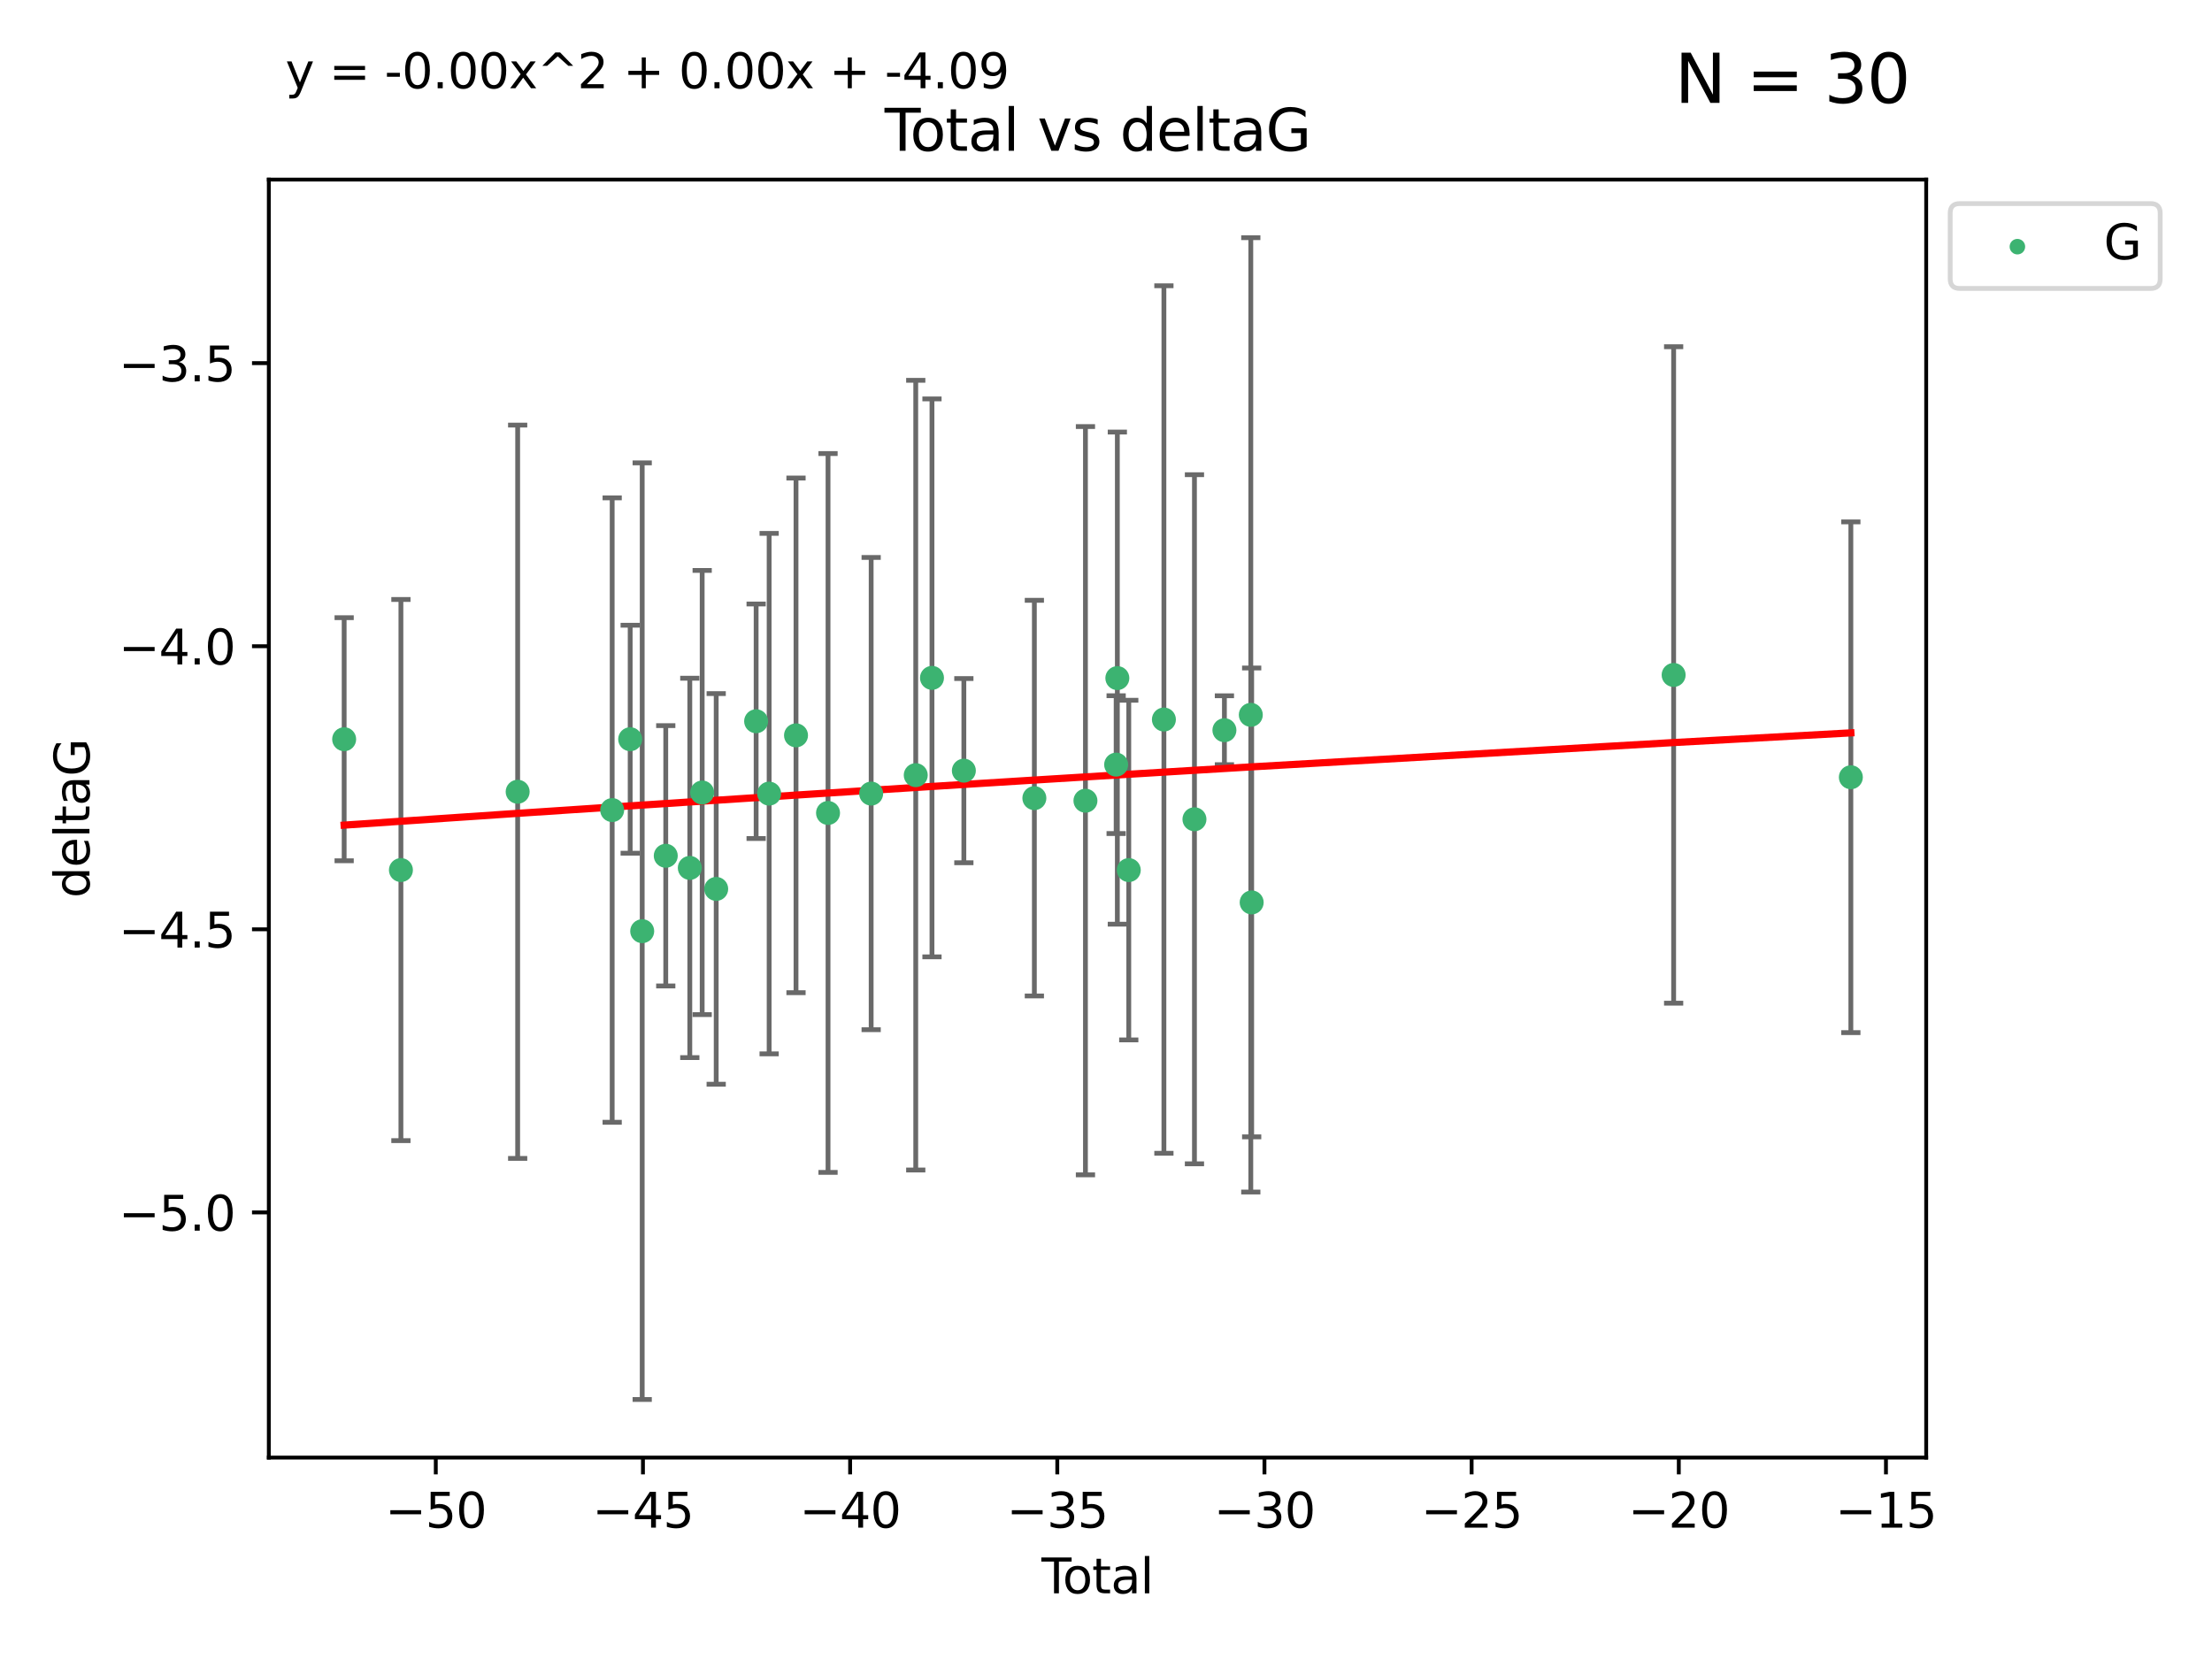 <?xml version="1.0" encoding="utf-8" standalone="no"?>
<!DOCTYPE svg PUBLIC "-//W3C//DTD SVG 1.1//EN"
  "http://www.w3.org/Graphics/SVG/1.1/DTD/svg11.dtd">
<svg xmlns:xlink="http://www.w3.org/1999/xlink" width="460.8pt" height="345.6pt" viewBox="0 0 460.8 345.6" xmlns="http://www.w3.org/2000/svg" version="1.1">
 <defs>
  <style type="text/css">*{stroke-linejoin: round; stroke-linecap: butt}</style>
 </defs>
 <g id="figure_1">
  <g id="patch_1">
   <path d="M 0 345.6 
L 460.8 345.6 
L 460.8 0 
L 0 0 
z
" style="fill: #ffffff"/>
  </g>
  <g id="axes_1">
   <g id="patch_2">
    <path d="M 56 303.64 
L 401.26 303.64 
L 401.26 37.411 
L 56 37.411 
z
" style="fill: #ffffff"/>
   </g>
   <g id="PathCollection_1">
    <defs>
     <path id="m71897e2241" d="M 0 1.118 
C 0.297 1.118 0.581 1 0.791 0.791 
C 1 0.581 1.118 0.297 1.118 0 
C 1.118 -0.297 1 -0.581 0.791 -0.791 
C 0.581 -1 0.297 -1.118 0 -1.118 
C -0.297 -1.118 -0.581 -1 -0.791 -0.791 
C -1 -0.581 -1.118 -0.297 -1.118 0 
C -1.118 0.297 -1 0.581 -0.791 0.791 
C -0.581 1 -0.297 1.118 0 1.118 
z
" style="stroke: #3cb371"/>
    </defs>
    <g clip-path="url(#pccf0e0f59e)">
     <use xlink:href="#m71897e2241" x="71.694" y="153.993" style="fill: #3cb371; stroke: #3cb371"/>
     <use xlink:href="#m71897e2241" x="83.518" y="181.248" style="fill: #3cb371; stroke: #3cb371"/>
     <use xlink:href="#m71897e2241" x="107.839" y="164.937" style="fill: #3cb371; stroke: #3cb371"/>
     <use xlink:href="#m71897e2241" x="127.527" y="168.753" style="fill: #3cb371; stroke: #3cb371"/>
     <use xlink:href="#m71897e2241" x="131.279" y="153.992" style="fill: #3cb371; stroke: #3cb371"/>
     <use xlink:href="#m71897e2241" x="133.783" y="193.981" style="fill: #3cb371; stroke: #3cb371"/>
     <use xlink:href="#m71897e2241" x="138.69" y="178.275" style="fill: #3cb371; stroke: #3cb371"/>
     <use xlink:href="#m71897e2241" x="143.699" y="180.801" style="fill: #3cb371; stroke: #3cb371"/>
     <use xlink:href="#m71897e2241" x="146.276" y="165.097" style="fill: #3cb371; stroke: #3cb371"/>
     <use xlink:href="#m71897e2241" x="149.196" y="185.177" style="fill: #3cb371; stroke: #3cb371"/>
     <use xlink:href="#m71897e2241" x="157.516" y="150.25" style="fill: #3cb371; stroke: #3cb371"/>
     <use xlink:href="#m71897e2241" x="160.226" y="165.325" style="fill: #3cb371; stroke: #3cb371"/>
     <use xlink:href="#m71897e2241" x="165.824" y="153.189" style="fill: #3cb371; stroke: #3cb371"/>
     <use xlink:href="#m71897e2241" x="172.494" y="169.355" style="fill: #3cb371; stroke: #3cb371"/>
     <use xlink:href="#m71897e2241" x="181.478" y="165.319" style="fill: #3cb371; stroke: #3cb371"/>
     <use xlink:href="#m71897e2241" x="190.767" y="161.48" style="fill: #3cb371; stroke: #3cb371"/>
     <use xlink:href="#m71897e2241" x="194.149" y="141.213" style="fill: #3cb371; stroke: #3cb371"/>
     <use xlink:href="#m71897e2241" x="200.79" y="160.542" style="fill: #3cb371; stroke: #3cb371"/>
     <use xlink:href="#m71897e2241" x="215.477" y="166.267" style="fill: #3cb371; stroke: #3cb371"/>
     <use xlink:href="#m71897e2241" x="226.119" y="166.802" style="fill: #3cb371; stroke: #3cb371"/>
     <use xlink:href="#m71897e2241" x="232.514" y="159.284" style="fill: #3cb371; stroke: #3cb371"/>
     <use xlink:href="#m71897e2241" x="232.764" y="141.262" style="fill: #3cb371; stroke: #3cb371"/>
     <use xlink:href="#m71897e2241" x="235.143" y="181.254" style="fill: #3cb371; stroke: #3cb371"/>
     <use xlink:href="#m71897e2241" x="242.463" y="149.89" style="fill: #3cb371; stroke: #3cb371"/>
     <use xlink:href="#m71897e2241" x="248.827" y="170.667" style="fill: #3cb371; stroke: #3cb371"/>
     <use xlink:href="#m71897e2241" x="255.068" y="152.115" style="fill: #3cb371; stroke: #3cb371"/>
     <use xlink:href="#m71897e2241" x="260.565" y="148.915" style="fill: #3cb371; stroke: #3cb371"/>
     <use xlink:href="#m71897e2241" x="260.746" y="187.991" style="fill: #3cb371; stroke: #3cb371"/>
     <use xlink:href="#m71897e2241" x="348.649" y="140.605" style="fill: #3cb371; stroke: #3cb371"/>
     <use xlink:href="#m71897e2241" x="385.566" y="161.916" style="fill: #3cb371; stroke: #3cb371"/>
    </g>
   </g>
   <g id="matplotlib.axis_1">
    <g id="xtick_1">
     <g id="line2d_1">
      <defs>
       <path id="mfa79729e2b" d="M 0 0 
L 0 3.5 
" style="stroke: #000000; stroke-width: 0.8"/>
      </defs>
      <g>
       <use xlink:href="#mfa79729e2b" x="90.782" y="303.64" style="stroke: #000000; stroke-width: 0.8"/>
      </g>
     </g>
     <g id="text_1">
      <!-- −50 -->
      <g transform="translate(80.23 318.238)scale(0.1 -0.1)">
       <defs>
        <path id="DejaVuSans-2212" d="M 678 2272 
L 4684 2272 
L 4684 1741 
L 678 1741 
L 678 2272 
z
" transform="scale(0.016)"/>
        <path id="DejaVuSans-35" d="M 691 4666 
L 3169 4666 
L 3169 4134 
L 1269 4134 
L 1269 2991 
Q 1406 3038 1543 3061 
Q 1681 3084 1819 3084 
Q 2600 3084 3056 2656 
Q 3513 2228 3513 1497 
Q 3513 744 3044 326 
Q 2575 -91 1722 -91 
Q 1428 -91 1123 -41 
Q 819 9 494 109 
L 494 744 
Q 775 591 1075 516 
Q 1375 441 1709 441 
Q 2250 441 2565 725 
Q 2881 1009 2881 1497 
Q 2881 1984 2565 2268 
Q 2250 2553 1709 2553 
Q 1456 2553 1204 2497 
Q 953 2441 691 2322 
L 691 4666 
z
" transform="scale(0.016)"/>
        <path id="DejaVuSans-30" d="M 2034 4250 
Q 1547 4250 1301 3770 
Q 1056 3291 1056 2328 
Q 1056 1369 1301 889 
Q 1547 409 2034 409 
Q 2525 409 2770 889 
Q 3016 1369 3016 2328 
Q 3016 3291 2770 3770 
Q 2525 4250 2034 4250 
z
M 2034 4750 
Q 2819 4750 3233 4129 
Q 3647 3509 3647 2328 
Q 3647 1150 3233 529 
Q 2819 -91 2034 -91 
Q 1250 -91 836 529 
Q 422 1150 422 2328 
Q 422 3509 836 4129 
Q 1250 4750 2034 4750 
z
" transform="scale(0.016)"/>
       </defs>
       <use xlink:href="#DejaVuSans-2212"/>
       <use xlink:href="#DejaVuSans-35" x="83.789"/>
       <use xlink:href="#DejaVuSans-30" x="147.412"/>
      </g>
     </g>
    </g>
    <g id="xtick_2">
     <g id="line2d_2">
      <g>
       <use xlink:href="#mfa79729e2b" x="133.939" y="303.64" style="stroke: #000000; stroke-width: 0.8"/>
      </g>
     </g>
     <g id="text_2">
      <!-- −45 -->
      <g transform="translate(123.386 318.238)scale(0.1 -0.1)">
       <defs>
        <path id="DejaVuSans-34" d="M 2419 4116 
L 825 1625 
L 2419 1625 
L 2419 4116 
z
M 2253 4666 
L 3047 4666 
L 3047 1625 
L 3713 1625 
L 3713 1100 
L 3047 1100 
L 3047 0 
L 2419 0 
L 2419 1100 
L 313 1100 
L 313 1709 
L 2253 4666 
z
" transform="scale(0.016)"/>
       </defs>
       <use xlink:href="#DejaVuSans-2212"/>
       <use xlink:href="#DejaVuSans-34" x="83.789"/>
       <use xlink:href="#DejaVuSans-35" x="147.412"/>
      </g>
     </g>
    </g>
    <g id="xtick_3">
     <g id="line2d_3">
      <g>
       <use xlink:href="#mfa79729e2b" x="177.096" y="303.64" style="stroke: #000000; stroke-width: 0.8"/>
      </g>
     </g>
     <g id="text_3">
      <!-- −40 -->
      <g transform="translate(166.543 318.238)scale(0.1 -0.1)">
       <use xlink:href="#DejaVuSans-2212"/>
       <use xlink:href="#DejaVuSans-34" x="83.789"/>
       <use xlink:href="#DejaVuSans-30" x="147.412"/>
      </g>
     </g>
    </g>
    <g id="xtick_4">
     <g id="line2d_4">
      <g>
       <use xlink:href="#mfa79729e2b" x="220.252" y="303.64" style="stroke: #000000; stroke-width: 0.8"/>
      </g>
     </g>
     <g id="text_4">
      <!-- −35 -->
      <g transform="translate(209.7 318.238)scale(0.1 -0.1)">
       <defs>
        <path id="DejaVuSans-33" d="M 2597 2516 
Q 3050 2419 3304 2112 
Q 3559 1806 3559 1356 
Q 3559 666 3084 287 
Q 2609 -91 1734 -91 
Q 1441 -91 1130 -33 
Q 819 25 488 141 
L 488 750 
Q 750 597 1062 519 
Q 1375 441 1716 441 
Q 2309 441 2620 675 
Q 2931 909 2931 1356 
Q 2931 1769 2642 2001 
Q 2353 2234 1838 2234 
L 1294 2234 
L 1294 2753 
L 1863 2753 
Q 2328 2753 2575 2939 
Q 2822 3125 2822 3475 
Q 2822 3834 2567 4026 
Q 2313 4219 1838 4219 
Q 1578 4219 1281 4162 
Q 984 4106 628 3988 
L 628 4550 
Q 988 4650 1302 4700 
Q 1616 4750 1894 4750 
Q 2613 4750 3031 4423 
Q 3450 4097 3450 3541 
Q 3450 3153 3228 2886 
Q 3006 2619 2597 2516 
z
" transform="scale(0.016)"/>
       </defs>
       <use xlink:href="#DejaVuSans-2212"/>
       <use xlink:href="#DejaVuSans-33" x="83.789"/>
       <use xlink:href="#DejaVuSans-35" x="147.412"/>
      </g>
     </g>
    </g>
    <g id="xtick_5">
     <g id="line2d_5">
      <g>
       <use xlink:href="#mfa79729e2b" x="263.409" y="303.64" style="stroke: #000000; stroke-width: 0.8"/>
      </g>
     </g>
     <g id="text_5">
      <!-- −30 -->
      <g transform="translate(252.857 318.238)scale(0.1 -0.1)">
       <use xlink:href="#DejaVuSans-2212"/>
       <use xlink:href="#DejaVuSans-33" x="83.789"/>
       <use xlink:href="#DejaVuSans-30" x="147.412"/>
      </g>
     </g>
    </g>
    <g id="xtick_6">
     <g id="line2d_6">
      <g>
       <use xlink:href="#mfa79729e2b" x="306.566" y="303.64" style="stroke: #000000; stroke-width: 0.8"/>
      </g>
     </g>
     <g id="text_6">
      <!-- −25 -->
      <g transform="translate(296.014 318.238)scale(0.1 -0.1)">
       <defs>
        <path id="DejaVuSans-32" d="M 1228 531 
L 3431 531 
L 3431 0 
L 469 0 
L 469 531 
Q 828 903 1448 1529 
Q 2069 2156 2228 2338 
Q 2531 2678 2651 2914 
Q 2772 3150 2772 3378 
Q 2772 3750 2511 3984 
Q 2250 4219 1831 4219 
Q 1534 4219 1204 4116 
Q 875 4013 500 3803 
L 500 4441 
Q 881 4594 1212 4672 
Q 1544 4750 1819 4750 
Q 2544 4750 2975 4387 
Q 3406 4025 3406 3419 
Q 3406 3131 3298 2873 
Q 3191 2616 2906 2266 
Q 2828 2175 2409 1742 
Q 1991 1309 1228 531 
z
" transform="scale(0.016)"/>
       </defs>
       <use xlink:href="#DejaVuSans-2212"/>
       <use xlink:href="#DejaVuSans-32" x="83.789"/>
       <use xlink:href="#DejaVuSans-35" x="147.412"/>
      </g>
     </g>
    </g>
    <g id="xtick_7">
     <g id="line2d_7">
      <g>
       <use xlink:href="#mfa79729e2b" x="349.723" y="303.64" style="stroke: #000000; stroke-width: 0.8"/>
      </g>
     </g>
     <g id="text_7">
      <!-- −20 -->
      <g transform="translate(339.171 318.238)scale(0.1 -0.1)">
       <use xlink:href="#DejaVuSans-2212"/>
       <use xlink:href="#DejaVuSans-32" x="83.789"/>
       <use xlink:href="#DejaVuSans-30" x="147.412"/>
      </g>
     </g>
    </g>
    <g id="xtick_8">
     <g id="line2d_8">
      <g>
       <use xlink:href="#mfa79729e2b" x="392.88" y="303.64" style="stroke: #000000; stroke-width: 0.8"/>
      </g>
     </g>
     <g id="text_8">
      <!-- −15 -->
      <g transform="translate(382.327 318.238)scale(0.1 -0.1)">
       <defs>
        <path id="DejaVuSans-31" d="M 794 531 
L 1825 531 
L 1825 4091 
L 703 3866 
L 703 4441 
L 1819 4666 
L 2450 4666 
L 2450 531 
L 3481 531 
L 3481 0 
L 794 0 
L 794 531 
z
" transform="scale(0.016)"/>
       </defs>
       <use xlink:href="#DejaVuSans-2212"/>
       <use xlink:href="#DejaVuSans-31" x="83.789"/>
       <use xlink:href="#DejaVuSans-35" x="147.412"/>
      </g>
     </g>
    </g>
    <g id="text_9">
     <!-- Total -->
     <g transform="translate(216.953 331.917)scale(0.1 -0.1)">
      <defs>
       <path id="DejaVuSans-54" d="M -19 4666 
L 3928 4666 
L 3928 4134 
L 2272 4134 
L 2272 0 
L 1638 0 
L 1638 4134 
L -19 4134 
L -19 4666 
z
" transform="scale(0.016)"/>
       <path id="DejaVuSans-6f" d="M 1959 3097 
Q 1497 3097 1228 2736 
Q 959 2375 959 1747 
Q 959 1119 1226 758 
Q 1494 397 1959 397 
Q 2419 397 2687 759 
Q 2956 1122 2956 1747 
Q 2956 2369 2687 2733 
Q 2419 3097 1959 3097 
z
M 1959 3584 
Q 2709 3584 3137 3096 
Q 3566 2609 3566 1747 
Q 3566 888 3137 398 
Q 2709 -91 1959 -91 
Q 1206 -91 779 398 
Q 353 888 353 1747 
Q 353 2609 779 3096 
Q 1206 3584 1959 3584 
z
" transform="scale(0.016)"/>
       <path id="DejaVuSans-74" d="M 1172 4494 
L 1172 3500 
L 2356 3500 
L 2356 3053 
L 1172 3053 
L 1172 1153 
Q 1172 725 1289 603 
Q 1406 481 1766 481 
L 2356 481 
L 2356 0 
L 1766 0 
Q 1100 0 847 248 
Q 594 497 594 1153 
L 594 3053 
L 172 3053 
L 172 3500 
L 594 3500 
L 594 4494 
L 1172 4494 
z
" transform="scale(0.016)"/>
       <path id="DejaVuSans-61" d="M 2194 1759 
Q 1497 1759 1228 1600 
Q 959 1441 959 1056 
Q 959 750 1161 570 
Q 1363 391 1709 391 
Q 2188 391 2477 730 
Q 2766 1069 2766 1631 
L 2766 1759 
L 2194 1759 
z
M 3341 1997 
L 3341 0 
L 2766 0 
L 2766 531 
Q 2569 213 2275 61 
Q 1981 -91 1556 -91 
Q 1019 -91 701 211 
Q 384 513 384 1019 
Q 384 1609 779 1909 
Q 1175 2209 1959 2209 
L 2766 2209 
L 2766 2266 
Q 2766 2663 2505 2880 
Q 2244 3097 1772 3097 
Q 1472 3097 1187 3025 
Q 903 2953 641 2809 
L 641 3341 
Q 956 3463 1253 3523 
Q 1550 3584 1831 3584 
Q 2591 3584 2966 3190 
Q 3341 2797 3341 1997 
z
" transform="scale(0.016)"/>
       <path id="DejaVuSans-6c" d="M 603 4863 
L 1178 4863 
L 1178 0 
L 603 0 
L 603 4863 
z
" transform="scale(0.016)"/>
      </defs>
      <use xlink:href="#DejaVuSans-54"/>
      <use xlink:href="#DejaVuSans-6f" x="44.084"/>
      <use xlink:href="#DejaVuSans-74" x="105.266"/>
      <use xlink:href="#DejaVuSans-61" x="144.475"/>
      <use xlink:href="#DejaVuSans-6c" x="205.754"/>
     </g>
    </g>
   </g>
   <g id="matplotlib.axis_2">
    <g id="ytick_1">
     <g id="line2d_9">
      <defs>
       <path id="m39a6cac1cc" d="M 0 0 
L -3.5 0 
" style="stroke: #000000; stroke-width: 0.8"/>
      </defs>
      <g>
       <use xlink:href="#m39a6cac1cc" x="56" y="252.567" style="stroke: #000000; stroke-width: 0.8"/>
      </g>
     </g>
     <g id="text_10">
      <!-- −5.0 -->
      <g transform="translate(24.717 256.366)scale(0.1 -0.1)">
       <defs>
        <path id="DejaVuSans-2e" d="M 684 794 
L 1344 794 
L 1344 0 
L 684 0 
L 684 794 
z
" transform="scale(0.016)"/>
       </defs>
       <use xlink:href="#DejaVuSans-2212"/>
       <use xlink:href="#DejaVuSans-35" x="83.789"/>
       <use xlink:href="#DejaVuSans-2e" x="147.412"/>
       <use xlink:href="#DejaVuSans-30" x="179.199"/>
      </g>
     </g>
    </g>
    <g id="ytick_2">
     <g id="line2d_10">
      <g>
       <use xlink:href="#m39a6cac1cc" x="56" y="193.593" style="stroke: #000000; stroke-width: 0.8"/>
      </g>
     </g>
     <g id="text_11">
      <!-- −4.5 -->
      <g transform="translate(24.717 197.392)scale(0.1 -0.1)">
       <use xlink:href="#DejaVuSans-2212"/>
       <use xlink:href="#DejaVuSans-34" x="83.789"/>
       <use xlink:href="#DejaVuSans-2e" x="147.412"/>
       <use xlink:href="#DejaVuSans-35" x="179.199"/>
      </g>
     </g>
    </g>
    <g id="ytick_3">
     <g id="line2d_11">
      <g>
       <use xlink:href="#m39a6cac1cc" x="56" y="134.619" style="stroke: #000000; stroke-width: 0.8"/>
      </g>
     </g>
     <g id="text_12">
      <!-- −4.0 -->
      <g transform="translate(24.717 138.418)scale(0.1 -0.1)">
       <use xlink:href="#DejaVuSans-2212"/>
       <use xlink:href="#DejaVuSans-34" x="83.789"/>
       <use xlink:href="#DejaVuSans-2e" x="147.412"/>
       <use xlink:href="#DejaVuSans-30" x="179.199"/>
      </g>
     </g>
    </g>
    <g id="ytick_4">
     <g id="line2d_12">
      <g>
       <use xlink:href="#m39a6cac1cc" x="56" y="75.645" style="stroke: #000000; stroke-width: 0.8"/>
      </g>
     </g>
     <g id="text_13">
      <!-- −3.5 -->
      <g transform="translate(24.717 79.444)scale(0.1 -0.1)">
       <use xlink:href="#DejaVuSans-2212"/>
       <use xlink:href="#DejaVuSans-33" x="83.789"/>
       <use xlink:href="#DejaVuSans-2e" x="147.412"/>
       <use xlink:href="#DejaVuSans-35" x="179.199"/>
      </g>
     </g>
    </g>
    <g id="text_14">
     <!-- deltaG -->
     <g transform="translate(18.637 187.064)rotate(-90)scale(0.1 -0.1)">
      <defs>
       <path id="DejaVuSans-64" d="M 2906 2969 
L 2906 4863 
L 3481 4863 
L 3481 0 
L 2906 0 
L 2906 525 
Q 2725 213 2448 61 
Q 2172 -91 1784 -91 
Q 1150 -91 751 415 
Q 353 922 353 1747 
Q 353 2572 751 3078 
Q 1150 3584 1784 3584 
Q 2172 3584 2448 3432 
Q 2725 3281 2906 2969 
z
M 947 1747 
Q 947 1113 1208 752 
Q 1469 391 1925 391 
Q 2381 391 2643 752 
Q 2906 1113 2906 1747 
Q 2906 2381 2643 2742 
Q 2381 3103 1925 3103 
Q 1469 3103 1208 2742 
Q 947 2381 947 1747 
z
" transform="scale(0.016)"/>
       <path id="DejaVuSans-65" d="M 3597 1894 
L 3597 1613 
L 953 1613 
Q 991 1019 1311 708 
Q 1631 397 2203 397 
Q 2534 397 2845 478 
Q 3156 559 3463 722 
L 3463 178 
Q 3153 47 2828 -22 
Q 2503 -91 2169 -91 
Q 1331 -91 842 396 
Q 353 884 353 1716 
Q 353 2575 817 3079 
Q 1281 3584 2069 3584 
Q 2775 3584 3186 3129 
Q 3597 2675 3597 1894 
z
M 3022 2063 
Q 3016 2534 2758 2815 
Q 2500 3097 2075 3097 
Q 1594 3097 1305 2825 
Q 1016 2553 972 2059 
L 3022 2063 
z
" transform="scale(0.016)"/>
       <path id="DejaVuSans-47" d="M 3809 666 
L 3809 1919 
L 2778 1919 
L 2778 2438 
L 4434 2438 
L 4434 434 
Q 4069 175 3628 42 
Q 3188 -91 2688 -91 
Q 1594 -91 976 548 
Q 359 1188 359 2328 
Q 359 3472 976 4111 
Q 1594 4750 2688 4750 
Q 3144 4750 3555 4637 
Q 3966 4525 4313 4306 
L 4313 3634 
Q 3963 3931 3569 4081 
Q 3175 4231 2741 4231 
Q 1884 4231 1454 3753 
Q 1025 3275 1025 2328 
Q 1025 1384 1454 906 
Q 1884 428 2741 428 
Q 3075 428 3337 486 
Q 3600 544 3809 666 
z
" transform="scale(0.016)"/>
      </defs>
      <use xlink:href="#DejaVuSans-64"/>
      <use xlink:href="#DejaVuSans-65" x="63.477"/>
      <use xlink:href="#DejaVuSans-6c" x="125"/>
      <use xlink:href="#DejaVuSans-74" x="152.783"/>
      <use xlink:href="#DejaVuSans-61" x="191.992"/>
      <use xlink:href="#DejaVuSans-47" x="253.271"/>
     </g>
    </g>
   </g>
   <g id="LineCollection_1">
    <path d="M 71.694 179.315 
L 71.694 128.672 
" clip-path="url(#pccf0e0f59e)" style="fill: none; stroke: #696969"/>
    <path d="M 83.518 237.614 
L 83.518 124.881 
" clip-path="url(#pccf0e0f59e)" style="fill: none; stroke: #696969"/>
    <path d="M 107.839 241.316 
L 107.839 88.557 
" clip-path="url(#pccf0e0f59e)" style="fill: none; stroke: #696969"/>
    <path d="M 127.527 233.792 
L 127.527 103.714 
" clip-path="url(#pccf0e0f59e)" style="fill: none; stroke: #696969"/>
    <path d="M 131.279 177.737 
L 131.279 130.248 
" clip-path="url(#pccf0e0f59e)" style="fill: none; stroke: #696969"/>
    <path d="M 133.783 291.539 
L 133.783 96.424 
" clip-path="url(#pccf0e0f59e)" style="fill: none; stroke: #696969"/>
    <path d="M 138.69 205.394 
L 138.69 151.157 
" clip-path="url(#pccf0e0f59e)" style="fill: none; stroke: #696969"/>
    <path d="M 143.699 220.316 
L 143.699 141.286 
" clip-path="url(#pccf0e0f59e)" style="fill: none; stroke: #696969"/>
    <path d="M 146.276 211.361 
L 146.276 118.834 
" clip-path="url(#pccf0e0f59e)" style="fill: none; stroke: #696969"/>
    <path d="M 149.196 225.865 
L 149.196 144.489 
" clip-path="url(#pccf0e0f59e)" style="fill: none; stroke: #696969"/>
    <path d="M 157.516 174.68 
L 157.516 125.82 
" clip-path="url(#pccf0e0f59e)" style="fill: none; stroke: #696969"/>
    <path d="M 160.226 219.538 
L 160.226 111.112 
" clip-path="url(#pccf0e0f59e)" style="fill: none; stroke: #696969"/>
    <path d="M 165.824 206.795 
L 165.824 99.583 
" clip-path="url(#pccf0e0f59e)" style="fill: none; stroke: #696969"/>
    <path d="M 172.494 244.226 
L 172.494 94.484 
" clip-path="url(#pccf0e0f59e)" style="fill: none; stroke: #696969"/>
    <path d="M 181.478 214.509 
L 181.478 116.129 
" clip-path="url(#pccf0e0f59e)" style="fill: none; stroke: #696969"/>
    <path d="M 190.767 243.734 
L 190.767 79.225 
" clip-path="url(#pccf0e0f59e)" style="fill: none; stroke: #696969"/>
    <path d="M 194.149 199.326 
L 194.149 83.1 
" clip-path="url(#pccf0e0f59e)" style="fill: none; stroke: #696969"/>
    <path d="M 200.79 179.725 
L 200.79 141.359 
" clip-path="url(#pccf0e0f59e)" style="fill: none; stroke: #696969"/>
    <path d="M 215.477 207.479 
L 215.477 125.055 
" clip-path="url(#pccf0e0f59e)" style="fill: none; stroke: #696969"/>
    <path d="M 226.119 244.74 
L 226.119 88.864 
" clip-path="url(#pccf0e0f59e)" style="fill: none; stroke: #696969"/>
    <path d="M 232.514 173.642 
L 232.514 144.927 
" clip-path="url(#pccf0e0f59e)" style="fill: none; stroke: #696969"/>
    <path d="M 232.764 192.523 
L 232.764 90.001 
" clip-path="url(#pccf0e0f59e)" style="fill: none; stroke: #696969"/>
    <path d="M 235.143 216.63 
L 235.143 145.877 
" clip-path="url(#pccf0e0f59e)" style="fill: none; stroke: #696969"/>
    <path d="M 242.463 240.249 
L 242.463 59.531 
" clip-path="url(#pccf0e0f59e)" style="fill: none; stroke: #696969"/>
    <path d="M 248.827 242.443 
L 248.827 98.891 
" clip-path="url(#pccf0e0f59e)" style="fill: none; stroke: #696969"/>
    <path d="M 255.068 159.291 
L 255.068 144.94 
" clip-path="url(#pccf0e0f59e)" style="fill: none; stroke: #696969"/>
    <path d="M 260.565 248.318 
L 260.565 49.513 
" clip-path="url(#pccf0e0f59e)" style="fill: none; stroke: #696969"/>
    <path d="M 260.746 236.828 
L 260.746 139.154 
" clip-path="url(#pccf0e0f59e)" style="fill: none; stroke: #696969"/>
    <path d="M 348.649 208.981 
L 348.649 72.229 
" clip-path="url(#pccf0e0f59e)" style="fill: none; stroke: #696969"/>
    <path d="M 385.566 215.113 
L 385.566 108.719 
" clip-path="url(#pccf0e0f59e)" style="fill: none; stroke: #696969"/>
   </g>
   <g id="line2d_13">
    <defs>
     <path id="m23e34524e9" d="M 2 0 
L -2 -0 
" style="stroke: #696969"/>
    </defs>
    <g clip-path="url(#pccf0e0f59e)">
     <use xlink:href="#m23e34524e9" x="71.694" y="179.315" style="fill: #696969; stroke: #696969"/>
     <use xlink:href="#m23e34524e9" x="83.518" y="237.614" style="fill: #696969; stroke: #696969"/>
     <use xlink:href="#m23e34524e9" x="107.839" y="241.316" style="fill: #696969; stroke: #696969"/>
     <use xlink:href="#m23e34524e9" x="127.527" y="233.792" style="fill: #696969; stroke: #696969"/>
     <use xlink:href="#m23e34524e9" x="131.279" y="177.737" style="fill: #696969; stroke: #696969"/>
     <use xlink:href="#m23e34524e9" x="133.783" y="291.539" style="fill: #696969; stroke: #696969"/>
     <use xlink:href="#m23e34524e9" x="138.69" y="205.394" style="fill: #696969; stroke: #696969"/>
     <use xlink:href="#m23e34524e9" x="143.699" y="220.316" style="fill: #696969; stroke: #696969"/>
     <use xlink:href="#m23e34524e9" x="146.276" y="211.361" style="fill: #696969; stroke: #696969"/>
     <use xlink:href="#m23e34524e9" x="149.196" y="225.865" style="fill: #696969; stroke: #696969"/>
     <use xlink:href="#m23e34524e9" x="157.516" y="174.68" style="fill: #696969; stroke: #696969"/>
     <use xlink:href="#m23e34524e9" x="160.226" y="219.538" style="fill: #696969; stroke: #696969"/>
     <use xlink:href="#m23e34524e9" x="165.824" y="206.795" style="fill: #696969; stroke: #696969"/>
     <use xlink:href="#m23e34524e9" x="172.494" y="244.226" style="fill: #696969; stroke: #696969"/>
     <use xlink:href="#m23e34524e9" x="181.478" y="214.509" style="fill: #696969; stroke: #696969"/>
     <use xlink:href="#m23e34524e9" x="190.767" y="243.734" style="fill: #696969; stroke: #696969"/>
     <use xlink:href="#m23e34524e9" x="194.149" y="199.326" style="fill: #696969; stroke: #696969"/>
     <use xlink:href="#m23e34524e9" x="200.79" y="179.725" style="fill: #696969; stroke: #696969"/>
     <use xlink:href="#m23e34524e9" x="215.477" y="207.479" style="fill: #696969; stroke: #696969"/>
     <use xlink:href="#m23e34524e9" x="226.119" y="244.74" style="fill: #696969; stroke: #696969"/>
     <use xlink:href="#m23e34524e9" x="232.514" y="173.642" style="fill: #696969; stroke: #696969"/>
     <use xlink:href="#m23e34524e9" x="232.764" y="192.523" style="fill: #696969; stroke: #696969"/>
     <use xlink:href="#m23e34524e9" x="235.143" y="216.63" style="fill: #696969; stroke: #696969"/>
     <use xlink:href="#m23e34524e9" x="242.463" y="240.249" style="fill: #696969; stroke: #696969"/>
     <use xlink:href="#m23e34524e9" x="248.827" y="242.443" style="fill: #696969; stroke: #696969"/>
     <use xlink:href="#m23e34524e9" x="255.068" y="159.291" style="fill: #696969; stroke: #696969"/>
     <use xlink:href="#m23e34524e9" x="260.565" y="248.318" style="fill: #696969; stroke: #696969"/>
     <use xlink:href="#m23e34524e9" x="260.746" y="236.828" style="fill: #696969; stroke: #696969"/>
     <use xlink:href="#m23e34524e9" x="348.649" y="208.981" style="fill: #696969; stroke: #696969"/>
     <use xlink:href="#m23e34524e9" x="385.566" y="215.113" style="fill: #696969; stroke: #696969"/>
    </g>
   </g>
   <g id="line2d_14">
    <g clip-path="url(#pccf0e0f59e)">
     <use xlink:href="#m23e34524e9" x="71.694" y="128.672" style="fill: #696969; stroke: #696969"/>
     <use xlink:href="#m23e34524e9" x="83.518" y="124.881" style="fill: #696969; stroke: #696969"/>
     <use xlink:href="#m23e34524e9" x="107.839" y="88.557" style="fill: #696969; stroke: #696969"/>
     <use xlink:href="#m23e34524e9" x="127.527" y="103.714" style="fill: #696969; stroke: #696969"/>
     <use xlink:href="#m23e34524e9" x="131.279" y="130.248" style="fill: #696969; stroke: #696969"/>
     <use xlink:href="#m23e34524e9" x="133.783" y="96.424" style="fill: #696969; stroke: #696969"/>
     <use xlink:href="#m23e34524e9" x="138.69" y="151.157" style="fill: #696969; stroke: #696969"/>
     <use xlink:href="#m23e34524e9" x="143.699" y="141.286" style="fill: #696969; stroke: #696969"/>
     <use xlink:href="#m23e34524e9" x="146.276" y="118.834" style="fill: #696969; stroke: #696969"/>
     <use xlink:href="#m23e34524e9" x="149.196" y="144.489" style="fill: #696969; stroke: #696969"/>
     <use xlink:href="#m23e34524e9" x="157.516" y="125.82" style="fill: #696969; stroke: #696969"/>
     <use xlink:href="#m23e34524e9" x="160.226" y="111.112" style="fill: #696969; stroke: #696969"/>
     <use xlink:href="#m23e34524e9" x="165.824" y="99.583" style="fill: #696969; stroke: #696969"/>
     <use xlink:href="#m23e34524e9" x="172.494" y="94.484" style="fill: #696969; stroke: #696969"/>
     <use xlink:href="#m23e34524e9" x="181.478" y="116.129" style="fill: #696969; stroke: #696969"/>
     <use xlink:href="#m23e34524e9" x="190.767" y="79.225" style="fill: #696969; stroke: #696969"/>
     <use xlink:href="#m23e34524e9" x="194.149" y="83.1" style="fill: #696969; stroke: #696969"/>
     <use xlink:href="#m23e34524e9" x="200.79" y="141.359" style="fill: #696969; stroke: #696969"/>
     <use xlink:href="#m23e34524e9" x="215.477" y="125.055" style="fill: #696969; stroke: #696969"/>
     <use xlink:href="#m23e34524e9" x="226.119" y="88.864" style="fill: #696969; stroke: #696969"/>
     <use xlink:href="#m23e34524e9" x="232.514" y="144.927" style="fill: #696969; stroke: #696969"/>
     <use xlink:href="#m23e34524e9" x="232.764" y="90.001" style="fill: #696969; stroke: #696969"/>
     <use xlink:href="#m23e34524e9" x="235.143" y="145.877" style="fill: #696969; stroke: #696969"/>
     <use xlink:href="#m23e34524e9" x="242.463" y="59.531" style="fill: #696969; stroke: #696969"/>
     <use xlink:href="#m23e34524e9" x="248.827" y="98.891" style="fill: #696969; stroke: #696969"/>
     <use xlink:href="#m23e34524e9" x="255.068" y="144.94" style="fill: #696969; stroke: #696969"/>
     <use xlink:href="#m23e34524e9" x="260.565" y="49.513" style="fill: #696969; stroke: #696969"/>
     <use xlink:href="#m23e34524e9" x="260.746" y="139.154" style="fill: #696969; stroke: #696969"/>
     <use xlink:href="#m23e34524e9" x="348.649" y="72.229" style="fill: #696969; stroke: #696969"/>
     <use xlink:href="#m23e34524e9" x="385.566" y="108.719" style="fill: #696969; stroke: #696969"/>
    </g>
   </g>
   <g id="line2d_15">
    <path d="M 71.694 171.889 
L 83.518 171.079 
L 107.839 169.436 
L 127.527 168.126 
L 131.279 167.878 
L 133.783 167.713 
L 138.69 167.391 
L 143.699 167.064 
L 146.276 166.896 
L 149.196 166.706 
L 157.516 166.166 
L 160.226 165.991 
L 165.824 165.631 
L 172.494 165.204 
L 181.478 164.632 
L 190.767 164.044 
L 194.149 163.831 
L 200.79 163.414 
L 215.477 162.501 
L 226.119 161.845 
L 232.514 161.454 
L 232.764 161.439 
L 235.143 161.294 
L 242.463 160.849 
L 248.827 160.465 
L 255.068 160.09 
L 260.565 159.761 
L 260.746 159.75 
L 348.649 154.688 
L 385.566 152.672 
" clip-path="url(#pccf0e0f59e)" style="fill: none; stroke: #ff0000; stroke-width: 1.5; stroke-linecap: square"/>
   </g>
   <g id="line2d_16">
    <defs>
     <path id="ma5f0bb5319" d="M 0 2 
C 0.53 2 1.039 1.789 1.414 1.414 
C 1.789 1.039 2 0.53 2 0 
C 2 -0.53 1.789 -1.039 1.414 -1.414 
C 1.039 -1.789 0.53 -2 0 -2 
C -0.53 -2 -1.039 -1.789 -1.414 -1.414 
C -1.789 -1.039 -2 -0.53 -2 0 
C -2 0.53 -1.789 1.039 -1.414 1.414 
C -1.039 1.789 -0.53 2 0 2 
z
" style="stroke: #3cb371"/>
    </defs>
    <g clip-path="url(#pccf0e0f59e)">
     <use xlink:href="#ma5f0bb5319" x="71.694" y="153.993" style="fill: #3cb371; stroke: #3cb371"/>
     <use xlink:href="#ma5f0bb5319" x="83.518" y="181.248" style="fill: #3cb371; stroke: #3cb371"/>
     <use xlink:href="#ma5f0bb5319" x="107.839" y="164.937" style="fill: #3cb371; stroke: #3cb371"/>
     <use xlink:href="#ma5f0bb5319" x="127.527" y="168.753" style="fill: #3cb371; stroke: #3cb371"/>
     <use xlink:href="#ma5f0bb5319" x="131.279" y="153.992" style="fill: #3cb371; stroke: #3cb371"/>
     <use xlink:href="#ma5f0bb5319" x="133.783" y="193.981" style="fill: #3cb371; stroke: #3cb371"/>
     <use xlink:href="#ma5f0bb5319" x="138.69" y="178.275" style="fill: #3cb371; stroke: #3cb371"/>
     <use xlink:href="#ma5f0bb5319" x="143.699" y="180.801" style="fill: #3cb371; stroke: #3cb371"/>
     <use xlink:href="#ma5f0bb5319" x="146.276" y="165.097" style="fill: #3cb371; stroke: #3cb371"/>
     <use xlink:href="#ma5f0bb5319" x="149.196" y="185.177" style="fill: #3cb371; stroke: #3cb371"/>
     <use xlink:href="#ma5f0bb5319" x="157.516" y="150.25" style="fill: #3cb371; stroke: #3cb371"/>
     <use xlink:href="#ma5f0bb5319" x="160.226" y="165.325" style="fill: #3cb371; stroke: #3cb371"/>
     <use xlink:href="#ma5f0bb5319" x="165.824" y="153.189" style="fill: #3cb371; stroke: #3cb371"/>
     <use xlink:href="#ma5f0bb5319" x="172.494" y="169.355" style="fill: #3cb371; stroke: #3cb371"/>
     <use xlink:href="#ma5f0bb5319" x="181.478" y="165.319" style="fill: #3cb371; stroke: #3cb371"/>
     <use xlink:href="#ma5f0bb5319" x="190.767" y="161.48" style="fill: #3cb371; stroke: #3cb371"/>
     <use xlink:href="#ma5f0bb5319" x="194.149" y="141.213" style="fill: #3cb371; stroke: #3cb371"/>
     <use xlink:href="#ma5f0bb5319" x="200.79" y="160.542" style="fill: #3cb371; stroke: #3cb371"/>
     <use xlink:href="#ma5f0bb5319" x="215.477" y="166.267" style="fill: #3cb371; stroke: #3cb371"/>
     <use xlink:href="#ma5f0bb5319" x="226.119" y="166.802" style="fill: #3cb371; stroke: #3cb371"/>
     <use xlink:href="#ma5f0bb5319" x="232.514" y="159.284" style="fill: #3cb371; stroke: #3cb371"/>
     <use xlink:href="#ma5f0bb5319" x="232.764" y="141.262" style="fill: #3cb371; stroke: #3cb371"/>
     <use xlink:href="#ma5f0bb5319" x="235.143" y="181.254" style="fill: #3cb371; stroke: #3cb371"/>
     <use xlink:href="#ma5f0bb5319" x="242.463" y="149.89" style="fill: #3cb371; stroke: #3cb371"/>
     <use xlink:href="#ma5f0bb5319" x="248.827" y="170.667" style="fill: #3cb371; stroke: #3cb371"/>
     <use xlink:href="#ma5f0bb5319" x="255.068" y="152.115" style="fill: #3cb371; stroke: #3cb371"/>
     <use xlink:href="#ma5f0bb5319" x="260.565" y="148.915" style="fill: #3cb371; stroke: #3cb371"/>
     <use xlink:href="#ma5f0bb5319" x="260.746" y="187.991" style="fill: #3cb371; stroke: #3cb371"/>
     <use xlink:href="#ma5f0bb5319" x="348.649" y="140.605" style="fill: #3cb371; stroke: #3cb371"/>
     <use xlink:href="#ma5f0bb5319" x="385.566" y="161.916" style="fill: #3cb371; stroke: #3cb371"/>
    </g>
   </g>
   <g id="patch_3">
    <path d="M 56 303.64 
L 56 37.411 
" style="fill: none; stroke: #000000; stroke-width: 0.8; stroke-linejoin: miter; stroke-linecap: square"/>
   </g>
   <g id="patch_4">
    <path d="M 401.26 303.64 
L 401.26 37.411 
" style="fill: none; stroke: #000000; stroke-width: 0.8; stroke-linejoin: miter; stroke-linecap: square"/>
   </g>
   <g id="patch_5">
    <path d="M 56 303.64 
L 401.26 303.64 
" style="fill: none; stroke: #000000; stroke-width: 0.8; stroke-linejoin: miter; stroke-linecap: square"/>
   </g>
   <g id="patch_6">
    <path d="M 56 37.411 
L 401.26 37.411 
" style="fill: none; stroke: #000000; stroke-width: 0.8; stroke-linejoin: miter; stroke-linecap: square"/>
   </g>
   <g id="text_15">
    <!-- N = 30 -->
    <g transform="translate(348.888 21.426)scale(0.14 -0.14)">
     <defs>
      <path id="DejaVuSans-4e" d="M 628 4666 
L 1478 4666 
L 3547 763 
L 3547 4666 
L 4159 4666 
L 4159 0 
L 3309 0 
L 1241 3903 
L 1241 0 
L 628 0 
L 628 4666 
z
" transform="scale(0.016)"/>
      <path id="DejaVuSans-20" transform="scale(0.016)"/>
      <path id="DejaVuSans-3d" d="M 678 2906 
L 4684 2906 
L 4684 2381 
L 678 2381 
L 678 2906 
z
M 678 1631 
L 4684 1631 
L 4684 1100 
L 678 1100 
L 678 1631 
z
" transform="scale(0.016)"/>
     </defs>
     <use xlink:href="#DejaVuSans-4e"/>
     <use xlink:href="#DejaVuSans-20" x="74.805"/>
     <use xlink:href="#DejaVuSans-3d" x="106.592"/>
     <use xlink:href="#DejaVuSans-20" x="190.381"/>
     <use xlink:href="#DejaVuSans-33" x="222.168"/>
     <use xlink:href="#DejaVuSans-30" x="285.791"/>
    </g>
   </g>
   <g id="text_16">
    <!-- y = -0.00x^2 + 0.00x + -4.09 -->
    <g transform="translate(59.453 18.387)scale(0.1 -0.1)">
     <defs>
      <path id="DejaVuSans-79" d="M 2059 -325 
Q 1816 -950 1584 -1140 
Q 1353 -1331 966 -1331 
L 506 -1331 
L 506 -850 
L 844 -850 
Q 1081 -850 1212 -737 
Q 1344 -625 1503 -206 
L 1606 56 
L 191 3500 
L 800 3500 
L 1894 763 
L 2988 3500 
L 3597 3500 
L 2059 -325 
z
" transform="scale(0.016)"/>
      <path id="DejaVuSans-2d" d="M 313 2009 
L 1997 2009 
L 1997 1497 
L 313 1497 
L 313 2009 
z
" transform="scale(0.016)"/>
      <path id="DejaVuSans-78" d="M 3513 3500 
L 2247 1797 
L 3578 0 
L 2900 0 
L 1881 1375 
L 863 0 
L 184 0 
L 1544 1831 
L 300 3500 
L 978 3500 
L 1906 2253 
L 2834 3500 
L 3513 3500 
z
" transform="scale(0.016)"/>
      <path id="DejaVuSans-5e" d="M 2988 4666 
L 4684 2925 
L 4056 2925 
L 2681 4159 
L 1306 2925 
L 678 2925 
L 2375 4666 
L 2988 4666 
z
" transform="scale(0.016)"/>
      <path id="DejaVuSans-2b" d="M 2944 4013 
L 2944 2272 
L 4684 2272 
L 4684 1741 
L 2944 1741 
L 2944 0 
L 2419 0 
L 2419 1741 
L 678 1741 
L 678 2272 
L 2419 2272 
L 2419 4013 
L 2944 4013 
z
" transform="scale(0.016)"/>
      <path id="DejaVuSans-39" d="M 703 97 
L 703 672 
Q 941 559 1184 500 
Q 1428 441 1663 441 
Q 2288 441 2617 861 
Q 2947 1281 2994 2138 
Q 2813 1869 2534 1725 
Q 2256 1581 1919 1581 
Q 1219 1581 811 2004 
Q 403 2428 403 3163 
Q 403 3881 828 4315 
Q 1253 4750 1959 4750 
Q 2769 4750 3195 4129 
Q 3622 3509 3622 2328 
Q 3622 1225 3098 567 
Q 2575 -91 1691 -91 
Q 1453 -91 1209 -44 
Q 966 3 703 97 
z
M 1959 2075 
Q 2384 2075 2632 2365 
Q 2881 2656 2881 3163 
Q 2881 3666 2632 3958 
Q 2384 4250 1959 4250 
Q 1534 4250 1286 3958 
Q 1038 3666 1038 3163 
Q 1038 2656 1286 2365 
Q 1534 2075 1959 2075 
z
" transform="scale(0.016)"/>
     </defs>
     <use xlink:href="#DejaVuSans-79"/>
     <use xlink:href="#DejaVuSans-20" x="59.18"/>
     <use xlink:href="#DejaVuSans-3d" x="90.967"/>
     <use xlink:href="#DejaVuSans-20" x="174.756"/>
     <use xlink:href="#DejaVuSans-2d" x="206.543"/>
     <use xlink:href="#DejaVuSans-30" x="242.627"/>
     <use xlink:href="#DejaVuSans-2e" x="306.25"/>
     <use xlink:href="#DejaVuSans-30" x="338.037"/>
     <use xlink:href="#DejaVuSans-30" x="401.66"/>
     <use xlink:href="#DejaVuSans-78" x="465.283"/>
     <use xlink:href="#DejaVuSans-5e" x="524.463"/>
     <use xlink:href="#DejaVuSans-32" x="608.252"/>
     <use xlink:href="#DejaVuSans-20" x="671.875"/>
     <use xlink:href="#DejaVuSans-2b" x="703.662"/>
     <use xlink:href="#DejaVuSans-20" x="787.451"/>
     <use xlink:href="#DejaVuSans-30" x="819.238"/>
     <use xlink:href="#DejaVuSans-2e" x="882.861"/>
     <use xlink:href="#DejaVuSans-30" x="914.648"/>
     <use xlink:href="#DejaVuSans-30" x="978.271"/>
     <use xlink:href="#DejaVuSans-78" x="1041.895"/>
     <use xlink:href="#DejaVuSans-20" x="1101.074"/>
     <use xlink:href="#DejaVuSans-2b" x="1132.861"/>
     <use xlink:href="#DejaVuSans-20" x="1216.65"/>
     <use xlink:href="#DejaVuSans-2d" x="1248.438"/>
     <use xlink:href="#DejaVuSans-34" x="1284.521"/>
     <use xlink:href="#DejaVuSans-2e" x="1348.145"/>
     <use xlink:href="#DejaVuSans-30" x="1379.932"/>
     <use xlink:href="#DejaVuSans-39" x="1443.555"/>
    </g>
   </g>
   <g id="text_17">
    <!-- Total vs deltaG -->
    <g transform="translate(184.282 31.411)scale(0.12 -0.12)">
     <defs>
      <path id="DejaVuSans-76" d="M 191 3500 
L 800 3500 
L 1894 563 
L 2988 3500 
L 3597 3500 
L 2284 0 
L 1503 0 
L 191 3500 
z
" transform="scale(0.016)"/>
      <path id="DejaVuSans-73" d="M 2834 3397 
L 2834 2853 
Q 2591 2978 2328 3040 
Q 2066 3103 1784 3103 
Q 1356 3103 1142 2972 
Q 928 2841 928 2578 
Q 928 2378 1081 2264 
Q 1234 2150 1697 2047 
L 1894 2003 
Q 2506 1872 2764 1633 
Q 3022 1394 3022 966 
Q 3022 478 2636 193 
Q 2250 -91 1575 -91 
Q 1294 -91 989 -36 
Q 684 19 347 128 
L 347 722 
Q 666 556 975 473 
Q 1284 391 1588 391 
Q 1994 391 2212 530 
Q 2431 669 2431 922 
Q 2431 1156 2273 1281 
Q 2116 1406 1581 1522 
L 1381 1569 
Q 847 1681 609 1914 
Q 372 2147 372 2553 
Q 372 3047 722 3315 
Q 1072 3584 1716 3584 
Q 2034 3584 2315 3537 
Q 2597 3491 2834 3397 
z
" transform="scale(0.016)"/>
     </defs>
     <use xlink:href="#DejaVuSans-54"/>
     <use xlink:href="#DejaVuSans-6f" x="44.084"/>
     <use xlink:href="#DejaVuSans-74" x="105.266"/>
     <use xlink:href="#DejaVuSans-61" x="144.475"/>
     <use xlink:href="#DejaVuSans-6c" x="205.754"/>
     <use xlink:href="#DejaVuSans-20" x="233.537"/>
     <use xlink:href="#DejaVuSans-76" x="265.324"/>
     <use xlink:href="#DejaVuSans-73" x="324.504"/>
     <use xlink:href="#DejaVuSans-20" x="376.604"/>
     <use xlink:href="#DejaVuSans-64" x="408.391"/>
     <use xlink:href="#DejaVuSans-65" x="471.867"/>
     <use xlink:href="#DejaVuSans-6c" x="533.391"/>
     <use xlink:href="#DejaVuSans-74" x="561.174"/>
     <use xlink:href="#DejaVuSans-61" x="600.383"/>
     <use xlink:href="#DejaVuSans-47" x="661.662"/>
    </g>
   </g>
   <g id="legend_1">
    <g id="patch_7">
     <path d="M 408.26 60.089 
L 448.008 60.089 
Q 450.008 60.089 450.008 58.089 
L 450.008 44.411 
Q 450.008 42.411 448.008 42.411 
L 408.26 42.411 
Q 406.26 42.411 406.26 44.411 
L 406.26 58.089 
Q 406.26 60.089 408.26 60.089 
z
" style="fill: #ffffff; opacity: 0.8; stroke: #cccccc; stroke-linejoin: miter"/>
    </g>
    <g id="PathCollection_2">
     <g>
      <use xlink:href="#m71897e2241" x="420.26" y="51.385" style="fill: #3cb371; stroke: #3cb371"/>
     </g>
    </g>
    <g id="text_18">
     <!-- G -->
     <g transform="translate(438.26 54.01)scale(0.1 -0.1)">
      <use xlink:href="#DejaVuSans-47"/>
     </g>
    </g>
   </g>
  </g>
 </g>
 <defs>
  <clipPath id="pccf0e0f59e">
   <rect x="56" y="37.411" width="345.26" height="266.229"/>
  </clipPath>
 </defs>
</svg>
